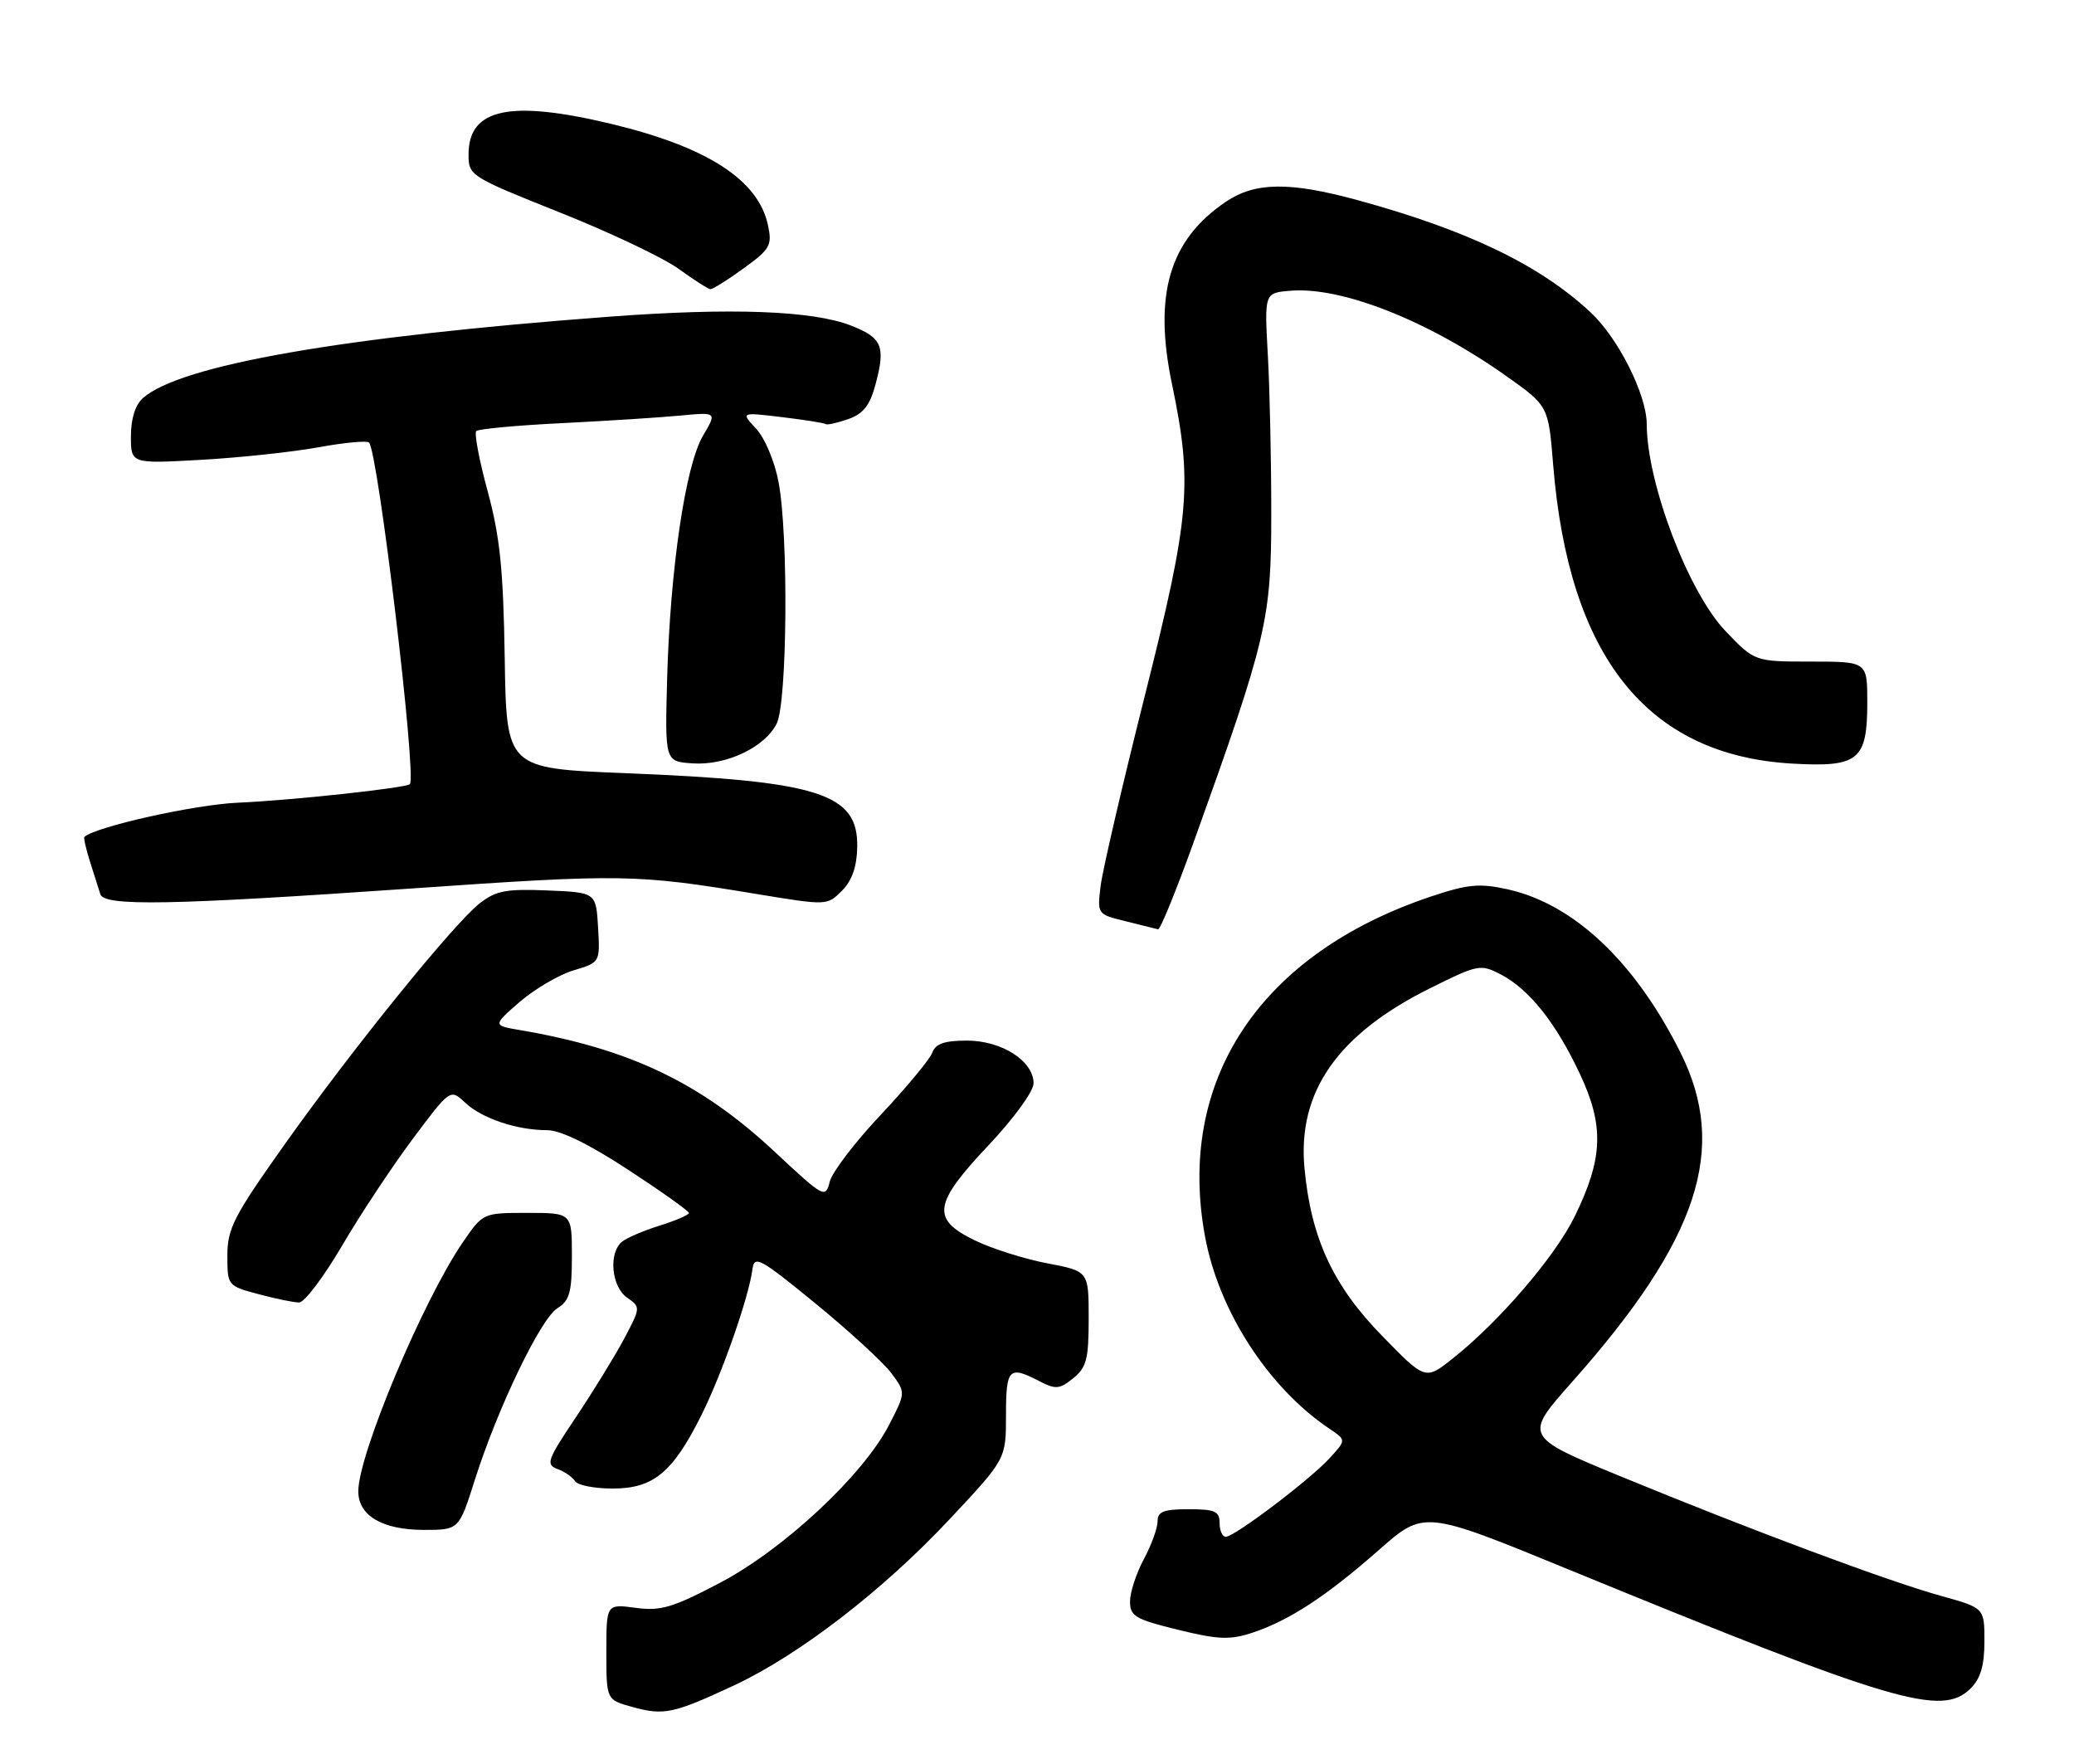 <?xml version="1.0" encoding="UTF-8" standalone="no"?>
<!DOCTYPE svg PUBLIC "-//W3C//DTD SVG 1.1//EN" "http://www.w3.org/Graphics/SVG/1.1/DTD/svg11.dtd" >
<svg xmlns="http://www.w3.org/2000/svg" xmlns:xlink="http://www.w3.org/1999/xlink" version="1.1" viewBox="0 0 301 256">
 <g >
 <path fill="currentColor"
d=" M 106.50 244.58 C 115.98 240.16 128.20 230.74 137.93 220.33 C 146.00 211.71 146.00 211.71 146.00 205.35 C 146.00 198.56 146.42 198.13 150.81 200.40 C 153.22 201.65 153.77 201.60 155.76 199.99 C 157.69 198.43 158.00 197.22 158.00 191.32 C 158.00 184.46 158.00 184.46 152.00 183.32 C 148.70 182.69 143.97 181.20 141.50 180.00 C 135.11 176.91 135.43 174.70 143.50 166.15 C 147.16 162.27 150.00 158.36 150.00 157.20 C 150.00 153.95 145.39 151.00 140.33 151.00 C 137.06 151.00 135.78 151.45 135.30 152.75 C 134.95 153.71 131.60 157.75 127.86 161.73 C 124.11 165.70 120.76 170.09 120.42 171.47 C 119.80 173.93 119.60 173.82 112.46 167.16 C 101.73 157.13 91.42 152.20 75.50 149.48 C 71.50 148.80 71.50 148.80 75.43 145.38 C 77.60 143.51 81.11 141.45 83.23 140.81 C 87.09 139.66 87.09 139.66 86.80 134.58 C 86.50 129.50 86.50 129.50 79.44 129.21 C 73.44 128.96 71.96 129.25 69.62 131.08 C 65.80 134.09 51.13 152.22 41.25 166.15 C 33.93 176.47 33.00 178.27 33.00 182.18 C 33.00 186.56 33.03 186.59 37.51 187.79 C 40.00 188.46 42.65 189.00 43.42 189.00 C 44.18 189.00 46.97 185.31 49.62 180.80 C 52.26 176.28 56.89 169.30 59.89 165.28 C 65.35 157.98 65.35 157.98 67.51 160.01 C 69.95 162.30 75.03 164.00 79.44 164.00 C 81.35 164.00 85.50 166.03 91.18 169.75 C 96.01 172.91 99.98 175.73 99.98 176.01 C 99.99 176.29 98.09 177.11 95.75 177.84 C 93.42 178.57 90.94 179.63 90.25 180.20 C 88.29 181.84 88.74 186.70 91.00 188.29 C 92.99 189.68 92.99 189.72 90.56 194.30 C 89.21 196.83 86.06 201.95 83.56 205.68 C 79.42 211.86 79.18 212.52 80.90 213.16 C 81.94 213.54 83.09 214.34 83.46 214.93 C 83.82 215.52 86.28 216.00 88.91 216.00 C 94.83 216.00 97.62 213.70 101.79 205.36 C 104.78 199.37 108.65 188.33 109.20 184.20 C 109.47 182.10 110.25 182.52 118.42 189.20 C 123.32 193.22 128.26 197.76 129.39 199.29 C 131.45 202.08 131.45 202.08 129.02 206.79 C 125.24 214.09 113.74 224.82 104.47 229.69 C 97.61 233.29 95.90 233.80 92.25 233.31 C 88.00 232.74 88.00 232.74 88.00 239.69 C 88.00 246.65 88.00 246.65 91.75 247.69 C 96.36 248.96 97.69 248.68 106.50 244.58 Z  M 286.00 245.00 C 287.45 243.55 288.00 241.67 288.00 238.16 C 288.00 233.33 288.00 233.33 281.75 231.59 C 274.11 229.48 254.32 222.10 235.32 214.28 C 221.13 208.44 221.13 208.44 228.21 200.47 C 246.55 179.81 250.86 166.66 243.88 152.72 C 237.28 139.53 228.38 131.15 218.74 129.03 C 214.72 128.15 213.01 128.31 207.74 130.07 C 182.88 138.37 170.66 156.76 174.90 179.50 C 176.91 190.29 184.09 201.37 192.94 207.32 C 195.39 208.96 195.39 208.96 192.94 211.62 C 190.05 214.77 179.17 223.00 177.89 223.00 C 177.40 223.00 177.00 222.10 177.00 221.00 C 177.00 219.30 176.33 219.00 172.50 219.00 C 168.87 219.00 168.00 219.34 168.00 220.76 C 168.00 221.74 167.10 224.21 166.00 226.26 C 164.90 228.31 164.00 231.07 164.00 232.39 C 164.00 234.52 164.76 234.97 170.95 236.49 C 176.78 237.92 178.50 237.99 181.70 236.94 C 187.06 235.18 192.46 231.65 200.09 224.94 C 206.67 219.14 206.67 219.14 227.59 227.72 C 274.93 247.13 281.83 249.17 286.00 245.00 Z  M 68.91 214.75 C 72.22 204.32 78.46 191.35 80.90 189.83 C 82.67 188.73 83.00 187.53 83.00 182.26 C 83.00 176.00 83.00 176.00 76.55 176.00 C 70.10 176.00 70.10 176.00 67.18 180.25 C 61.39 188.70 52.00 211.05 52.00 216.40 C 52.00 219.94 55.50 222.00 61.53 222.00 C 66.61 222.00 66.61 222.00 68.91 214.75 Z  M 173.22 122.25 C 183.89 92.55 184.50 89.97 184.50 74.50 C 184.50 66.80 184.28 56.45 184.00 51.50 C 183.50 42.50 183.50 42.50 187.28 42.19 C 194.73 41.57 207.26 46.53 218.61 54.57 C 224.72 58.90 224.72 58.90 225.41 67.44 C 227.67 95.32 239.06 109.58 260.04 110.80 C 269.74 111.36 271.00 110.34 271.00 101.93 C 271.00 96.00 271.00 96.00 262.83 96.00 C 254.66 96.00 254.66 96.00 250.44 91.59 C 245.04 85.96 239.02 70.15 238.99 61.54 C 238.98 57.27 234.87 49.09 230.87 45.35 C 223.50 38.46 213.01 33.41 197.02 29.04 C 187.16 26.35 182.17 26.41 177.92 29.27 C 169.72 34.80 167.37 42.73 170.09 55.73 C 173.11 70.21 172.70 74.95 166.11 101.11 C 162.87 113.98 160.00 126.34 159.73 128.58 C 159.24 132.66 159.24 132.67 163.37 133.68 C 165.64 134.24 167.75 134.77 168.07 134.85 C 168.38 134.93 170.69 129.26 173.22 122.25 Z  M 59.68 128.93 C 90.32 126.80 92.27 126.83 109.77 129.72 C 120.02 131.41 120.04 131.41 122.18 129.27 C 123.64 127.81 124.35 125.80 124.41 122.95 C 124.58 115.12 118.93 113.32 90.68 112.19 C 73.50 111.50 73.50 111.50 73.25 95.50 C 73.05 82.66 72.56 77.88 70.78 71.31 C 69.55 66.80 68.81 62.86 69.12 62.55 C 69.43 62.24 75.04 61.72 81.59 61.40 C 88.14 61.07 95.87 60.58 98.77 60.30 C 104.05 59.80 104.05 59.80 102.02 63.24 C 99.47 67.56 97.26 82.59 96.82 98.50 C 96.50 110.50 96.50 110.50 100.50 110.77 C 105.37 111.11 111.00 108.45 112.72 105.00 C 114.26 101.91 114.45 77.64 112.99 69.94 C 112.42 66.93 111.00 63.56 109.74 62.21 C 107.50 59.81 107.50 59.81 113.50 60.53 C 116.80 60.93 119.65 61.38 119.84 61.54 C 120.02 61.70 121.48 61.38 123.07 60.83 C 125.28 60.05 126.23 58.87 127.05 55.83 C 128.55 50.24 128.05 49.02 123.50 47.24 C 117.94 45.07 106.13 44.63 88.50 45.95 C 49.87 48.83 26.17 52.96 20.75 57.76 C 19.63 58.75 19.00 60.76 19.00 63.31 C 19.00 67.30 19.00 67.30 29.26 66.72 C 34.90 66.40 42.54 65.58 46.25 64.90 C 49.96 64.22 53.24 63.91 53.56 64.22 C 54.86 65.53 60.49 112.50 59.49 113.78 C 59.06 114.33 42.32 116.14 34.50 116.48 C 28.27 116.75 13.86 119.96 12.25 121.44 C 12.11 121.57 12.48 123.21 13.08 125.09 C 13.68 126.96 14.35 129.06 14.56 129.75 C 15.10 131.53 24.69 131.36 59.68 128.93 Z  M 107.92 38.94 C 111.77 36.16 112.08 35.61 111.46 32.69 C 110.07 26.12 102.67 21.33 88.76 17.99 C 73.99 14.45 68.00 15.73 68.00 22.42 C 68.00 25.49 68.22 25.63 81.25 30.83 C 88.54 33.73 96.30 37.42 98.50 39.02 C 100.70 40.61 102.77 41.94 103.10 41.96 C 103.43 41.98 105.60 40.63 107.92 38.94 Z  M 200.58 193.84 C 193.46 186.55 190.26 179.64 189.32 169.50 C 188.28 158.43 194.15 150.04 207.63 143.36 C 214.47 139.96 214.87 139.88 217.76 141.37 C 221.92 143.53 225.79 148.38 229.28 155.81 C 232.84 163.38 232.67 168.07 228.53 176.53 C 225.68 182.35 217.56 191.81 210.82 197.14 C 206.86 200.28 206.86 200.28 200.58 193.84 Z "/>
</g>
</svg>